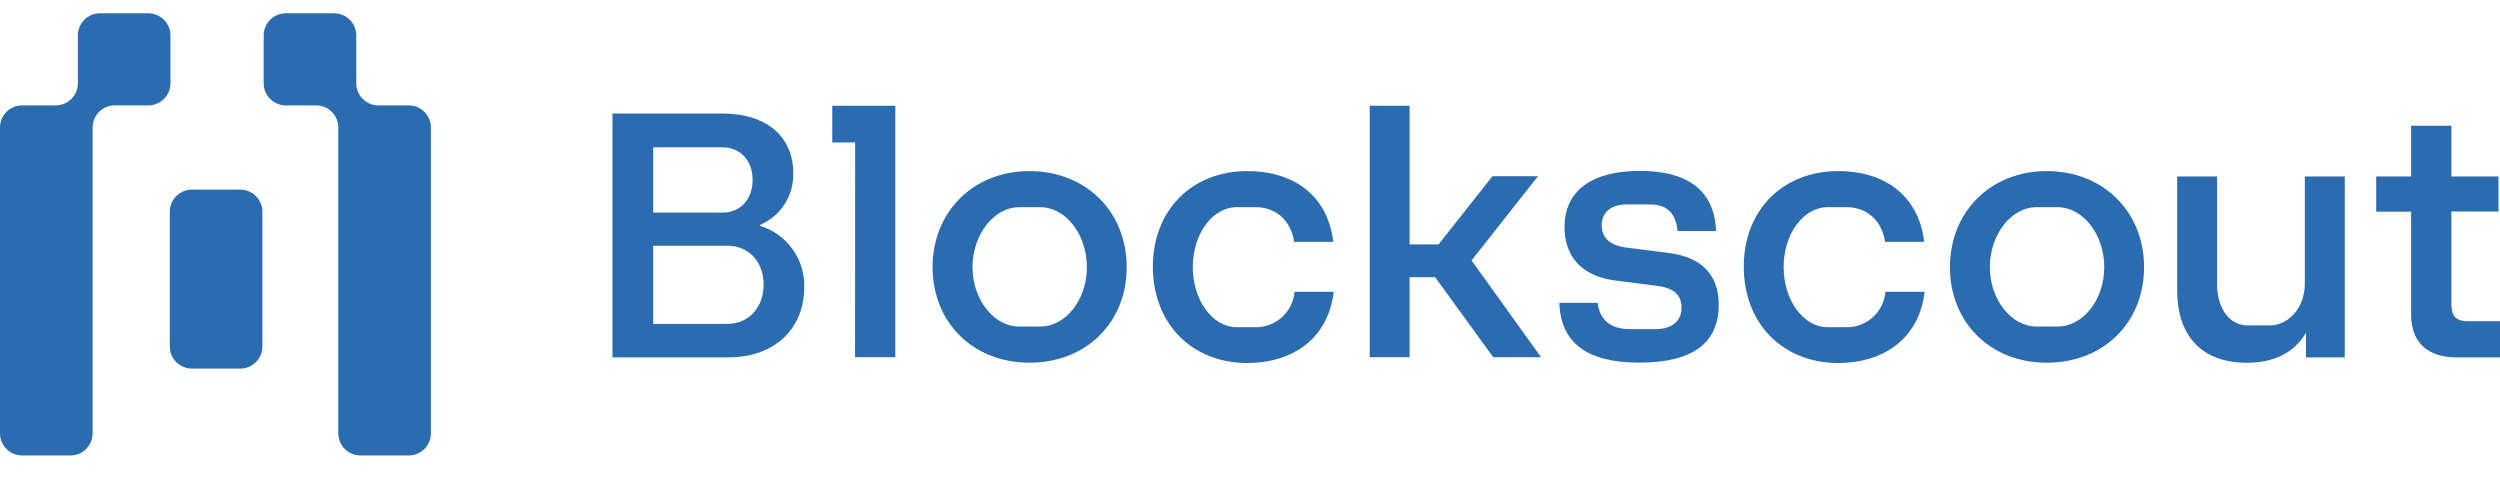 <svg width="198" height="38" viewBox="0 0 198 38" fill="none" xmlns="http://www.w3.org/2000/svg">
<g clip-path="url(#clip0_1778_1312)">
<path fill-rule="evenodd" clip-rule="evenodd" d="M28.216 2.803C28.216 1.836 27.432 1.052 26.465 1.052H22.634C21.666 1.052 20.883 1.836 20.883 2.803V6.597C20.883 7.564 21.666 8.348 22.634 8.348H25.042C26.009 8.348 26.793 9.132 26.793 10.099V34.32C26.793 35.288 27.577 36.072 28.544 36.072H32.375C33.342 36.072 34.126 35.288 34.126 34.32V10.098C34.126 9.131 33.342 8.347 32.375 8.347H29.967C29 8.347 28.216 7.563 28.216 6.596V2.803ZM13.499 2.803C13.499 1.836 12.715 1.052 11.748 1.052H7.917C6.95 1.052 6.166 1.836 6.166 2.803V6.596C6.166 7.563 5.382 8.347 4.415 8.347H1.751C0.784 8.347 0 9.131 0 10.098V34.321C0 35.288 0.784 36.072 1.751 36.072H5.583C6.55 36.072 7.334 35.288 7.334 34.321V10.099C7.334 9.132 8.118 8.348 9.085 8.348H11.748C12.715 8.348 13.499 7.564 13.499 6.597V2.803ZM20.781 16.769C20.781 15.802 19.997 15.018 19.03 15.018H15.199C14.232 15.018 13.447 15.802 13.447 16.769V27.442C13.447 28.409 14.232 29.193 15.199 29.193H19.03C19.997 29.193 20.781 28.409 20.781 27.442V16.769Z" fill="#2B6CB0"/>
<path d="M48.507 8.99H57.17C60.84 8.99 62.825 10.921 62.825 13.701C62.852 14.57 62.617 15.427 62.15 16.159C61.683 16.892 61.006 17.465 60.208 17.805V17.895C61.24 18.209 62.141 18.855 62.771 19.733C63.401 20.61 63.727 21.671 63.697 22.753C63.697 25.86 61.549 28.304 57.651 28.304H48.507V8.99ZM57.23 16.839C58.614 16.839 59.606 15.813 59.606 14.253C59.606 12.693 58.614 11.667 57.23 11.667H51.734V16.839H57.23ZM57.621 25.649C59.276 25.649 60.479 24.382 60.479 22.541C60.479 20.701 59.276 19.464 57.621 19.464H51.734V25.649H57.621Z" fill="#2B6CB0"/>
<path d="M67.728 11.285H65.915V8.372H70.908V28.288H67.72L67.728 11.285Z" fill="#2B6CB0"/>
<path d="M73.86 21.154C73.86 16.779 77.083 13.55 81.535 13.55C85.987 13.55 89.235 16.749 89.235 21.154C89.235 25.558 86.017 28.726 81.535 28.726C77.053 28.726 73.86 25.528 73.86 21.154ZM80.693 25.86H82.412C84.367 25.86 86.081 23.778 86.081 21.154C86.081 18.529 84.362 16.412 82.412 16.412H80.693C78.737 16.412 77.023 18.567 77.023 21.154C77.023 23.739 78.737 25.86 80.693 25.86Z" fill="#2B6CB0"/>
<path d="M91.306 21.123C91.306 16.658 94.378 13.55 98.8 13.55C102.35 13.55 105.147 15.391 105.598 19.154H102.5C102.199 17.253 100.846 16.408 99.462 16.408H97.958C96.033 16.408 94.469 18.52 94.469 21.149C94.469 23.778 96.033 25.916 97.958 25.916H99.462C100.231 25.919 100.973 25.633 101.541 25.113C102.109 24.593 102.462 23.878 102.53 23.11H105.628C105.199 26.821 102.38 28.752 98.753 28.752C94.344 28.726 91.306 25.589 91.306 21.123Z" fill="#2B6CB0"/>
<path d="M108.482 8.372H111.64V19.358H113.93L118.202 13.957H121.811L116.547 20.625L122.052 28.288H118.262L113.66 21.953H111.64V28.288H108.482V8.372Z" fill="#2B6CB0"/>
<path d="M123.496 23.987H126.535C126.684 25.254 127.466 26.069 129.112 26.069H131.102C132.515 26.069 133.178 25.345 133.178 24.379C133.178 23.414 132.637 22.841 131.344 22.655L128 22.224C125.172 21.892 123.909 20.203 123.909 18C123.909 15.104 126.057 13.535 129.894 13.535C133.569 13.535 135.795 15.014 135.911 18.302H132.873C132.722 17.065 132.211 16.19 130.647 16.19H128.838C127.484 16.19 126.853 16.914 126.853 17.85C126.853 18.785 127.454 19.419 128.747 19.599L132.121 20.03C134.858 20.362 136.122 21.841 136.122 24.134C136.122 27.09 134.166 28.72 129.835 28.72C125.645 28.724 123.612 27.125 123.496 23.987Z" fill="#2B6CB0"/>
<path d="M138.107 21.123C138.107 16.658 141.174 13.55 145.601 13.55C149.15 13.55 151.948 15.391 152.398 19.154H149.301C149 17.253 147.646 16.408 146.263 16.408H144.758C142.829 16.408 141.265 18.52 141.265 21.149C141.265 23.778 142.829 25.916 144.758 25.916H146.263C147.031 25.919 147.774 25.633 148.342 25.113C148.91 24.593 149.263 23.878 149.331 23.11H152.429C152 26.821 149.181 28.752 145.554 28.752C141.15 28.726 138.107 25.589 138.107 21.123Z" fill="#2B6CB0"/>
<path d="M154.435 21.154C154.435 16.779 157.654 13.55 162.107 13.55C166.558 13.55 169.811 16.749 169.811 21.154C169.811 25.558 166.592 28.726 162.107 28.726C157.619 28.726 154.435 25.528 154.435 21.154ZM161.264 25.86H162.983C164.938 25.86 166.657 23.778 166.657 21.154C166.657 18.529 164.938 16.412 162.983 16.412H161.264C159.309 16.412 157.595 18.567 157.595 21.154C157.595 23.739 159.317 25.86 161.272 25.86H161.264Z" fill="#2B6CB0"/>
<path d="M172.432 22.994V13.977H175.59V22.455C175.59 24.537 176.643 25.774 178.026 25.774H179.745C181.219 25.774 182.543 24.417 182.543 22.455V13.977H185.705V28.308H182.634V26.348C181.774 27.826 180.256 28.731 177.941 28.731C174.477 28.727 172.432 26.705 172.432 22.994Z" fill="#2B6CB0"/>
<path d="M190.961 24.953V16.764H188.194V13.976H190.961V9.959H194.15V13.976H197.88V16.752H194.15V24.053C194.15 24.988 194.451 25.441 195.473 25.441H198V28.307H194.563C192.251 28.302 190.961 27.096 190.961 24.953Z" fill="#2B6CB0"/>
</g>
<defs>
<clipPath id="clip0_1778_1312">
<rect width="198" height="37.125" fill="white"/>
</clipPath>
</defs>
</svg>
